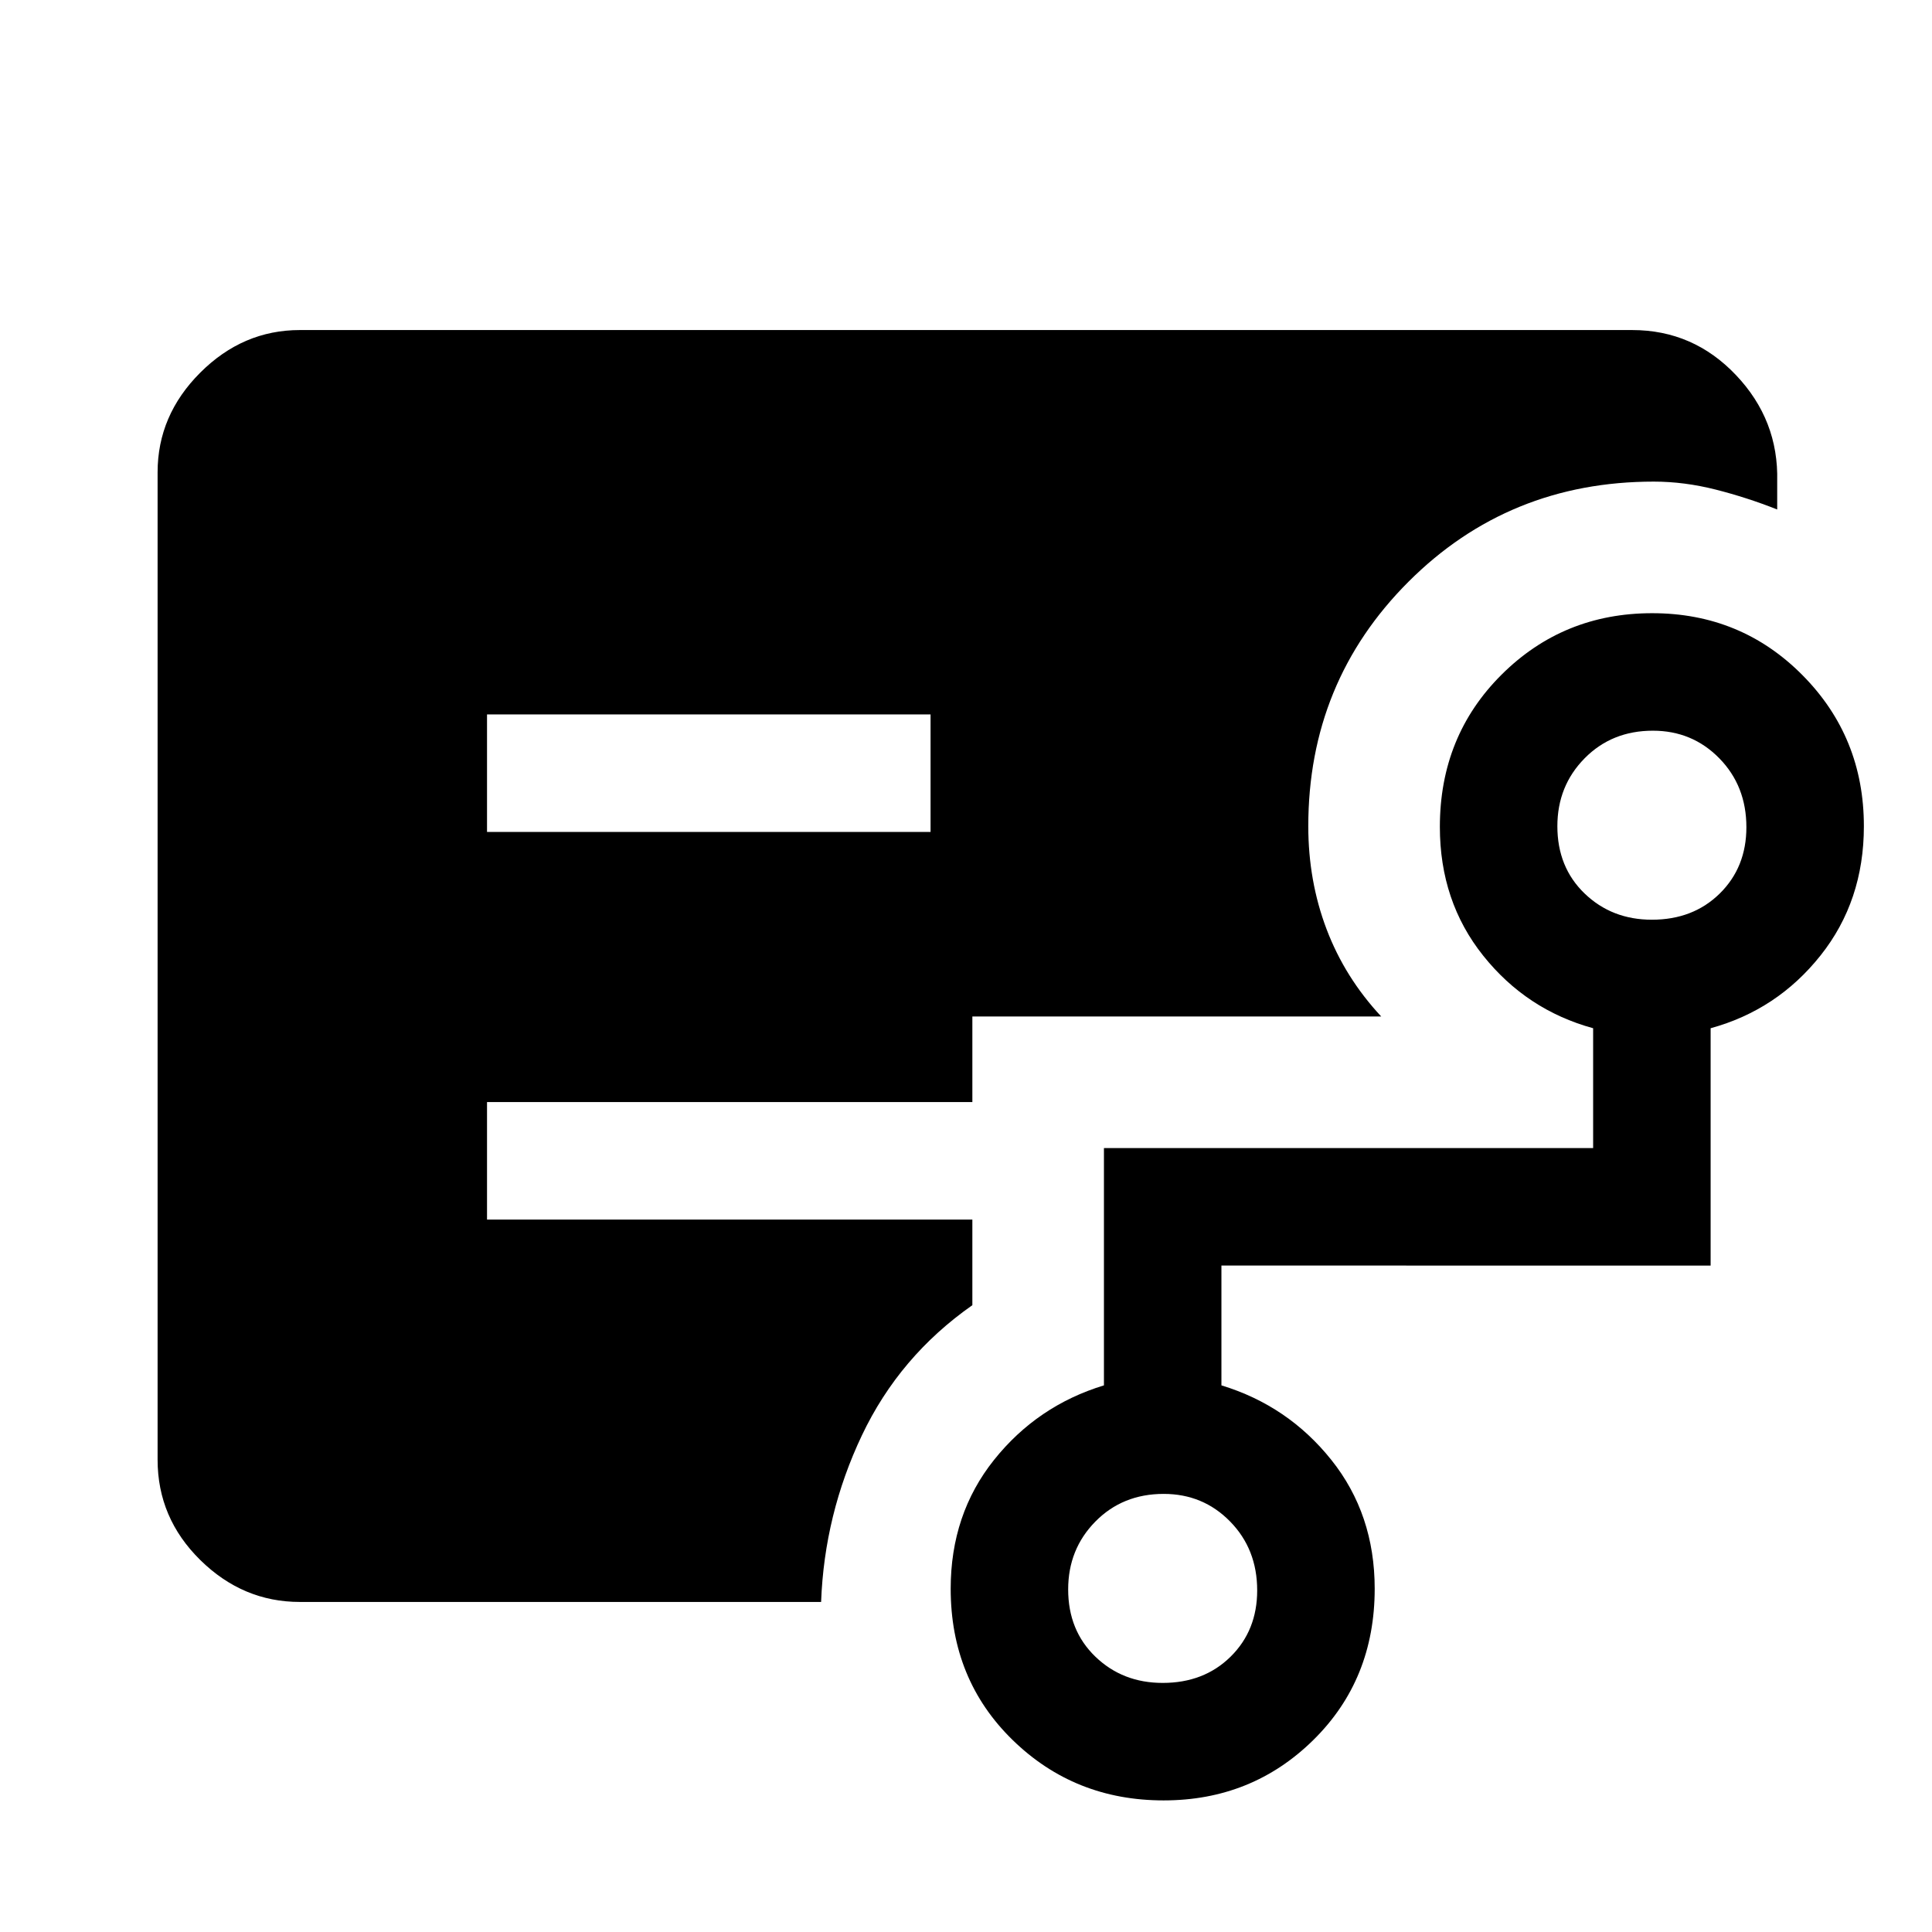 <svg xmlns="http://www.w3.org/2000/svg" height="48" viewBox="0 -960 960 960" width="48"><path d="M242-546.62h220.39V-605H242v58.38ZM149-164q-28.34 0-49.51-20.86-21.18-20.86-21.18-49.83v-490.62q0-28.34 21.18-49.51Q120.66-796 149-796h662q30.38 0 51.61 22.39 21.23 22.38 20.47 52.77v14q-14.97-5.93-30.56-9.89-15.6-3.96-30.77-3.96-72.13 0-121.9 49.77-49.77 49.77-49.77 121.46 0 27.23 9.11 51.23 9.12 24 27.12 43.31H483.16v42.54H242V-354h241.16v42.54q-36.24 25.38-54.89 64.69T408-164H149Zm428.73 40.23q20.52 0 33.74-13.03 13.22-13.03 13.22-32.93 0-20.52-13.45-34.24-13.44-13.72-33.01-13.72-20.4 0-33.93 13.73-13.53 13.74-13.53 33.73 0 20.4 13.53 33.43 13.53 13.03 33.43 13.03ZM820.81-503q20.51 0 33.74-13.03 13.22-13.03 13.22-32.93 0-20.51-13.45-34.24-13.45-13.72-33.01-13.72-20.4 0-33.93 13.73-13.53 13.74-13.53 33.73 0 20.4 13.53 33.43Q800.91-503 820.81-503ZM578.23-65.39q-44.3 0-75.07-30.02-30.77-30.02-30.77-75.17 0-37.01 21.53-63.99 21.54-26.97 54.62-37.05v-117.92h243.08v-59.54q-33.08-9.07-54.62-36.05-21.54-26.97-21.54-63.99 0-45.14 30.67-75.66 30.67-30.53 74.82-30.53 44.16 0 74.68 30.78 30.52 30.77 30.52 75.07 0 37.15-21.54 64.23-21.53 27.08-54.61 36.15v117.93H606.92v59.53q33.08 10.08 54.62 37.05 21.54 26.98 21.54 63.99 0 45.15-30.48 75.17-30.48 30.02-74.37 30.02Z"/></svg>